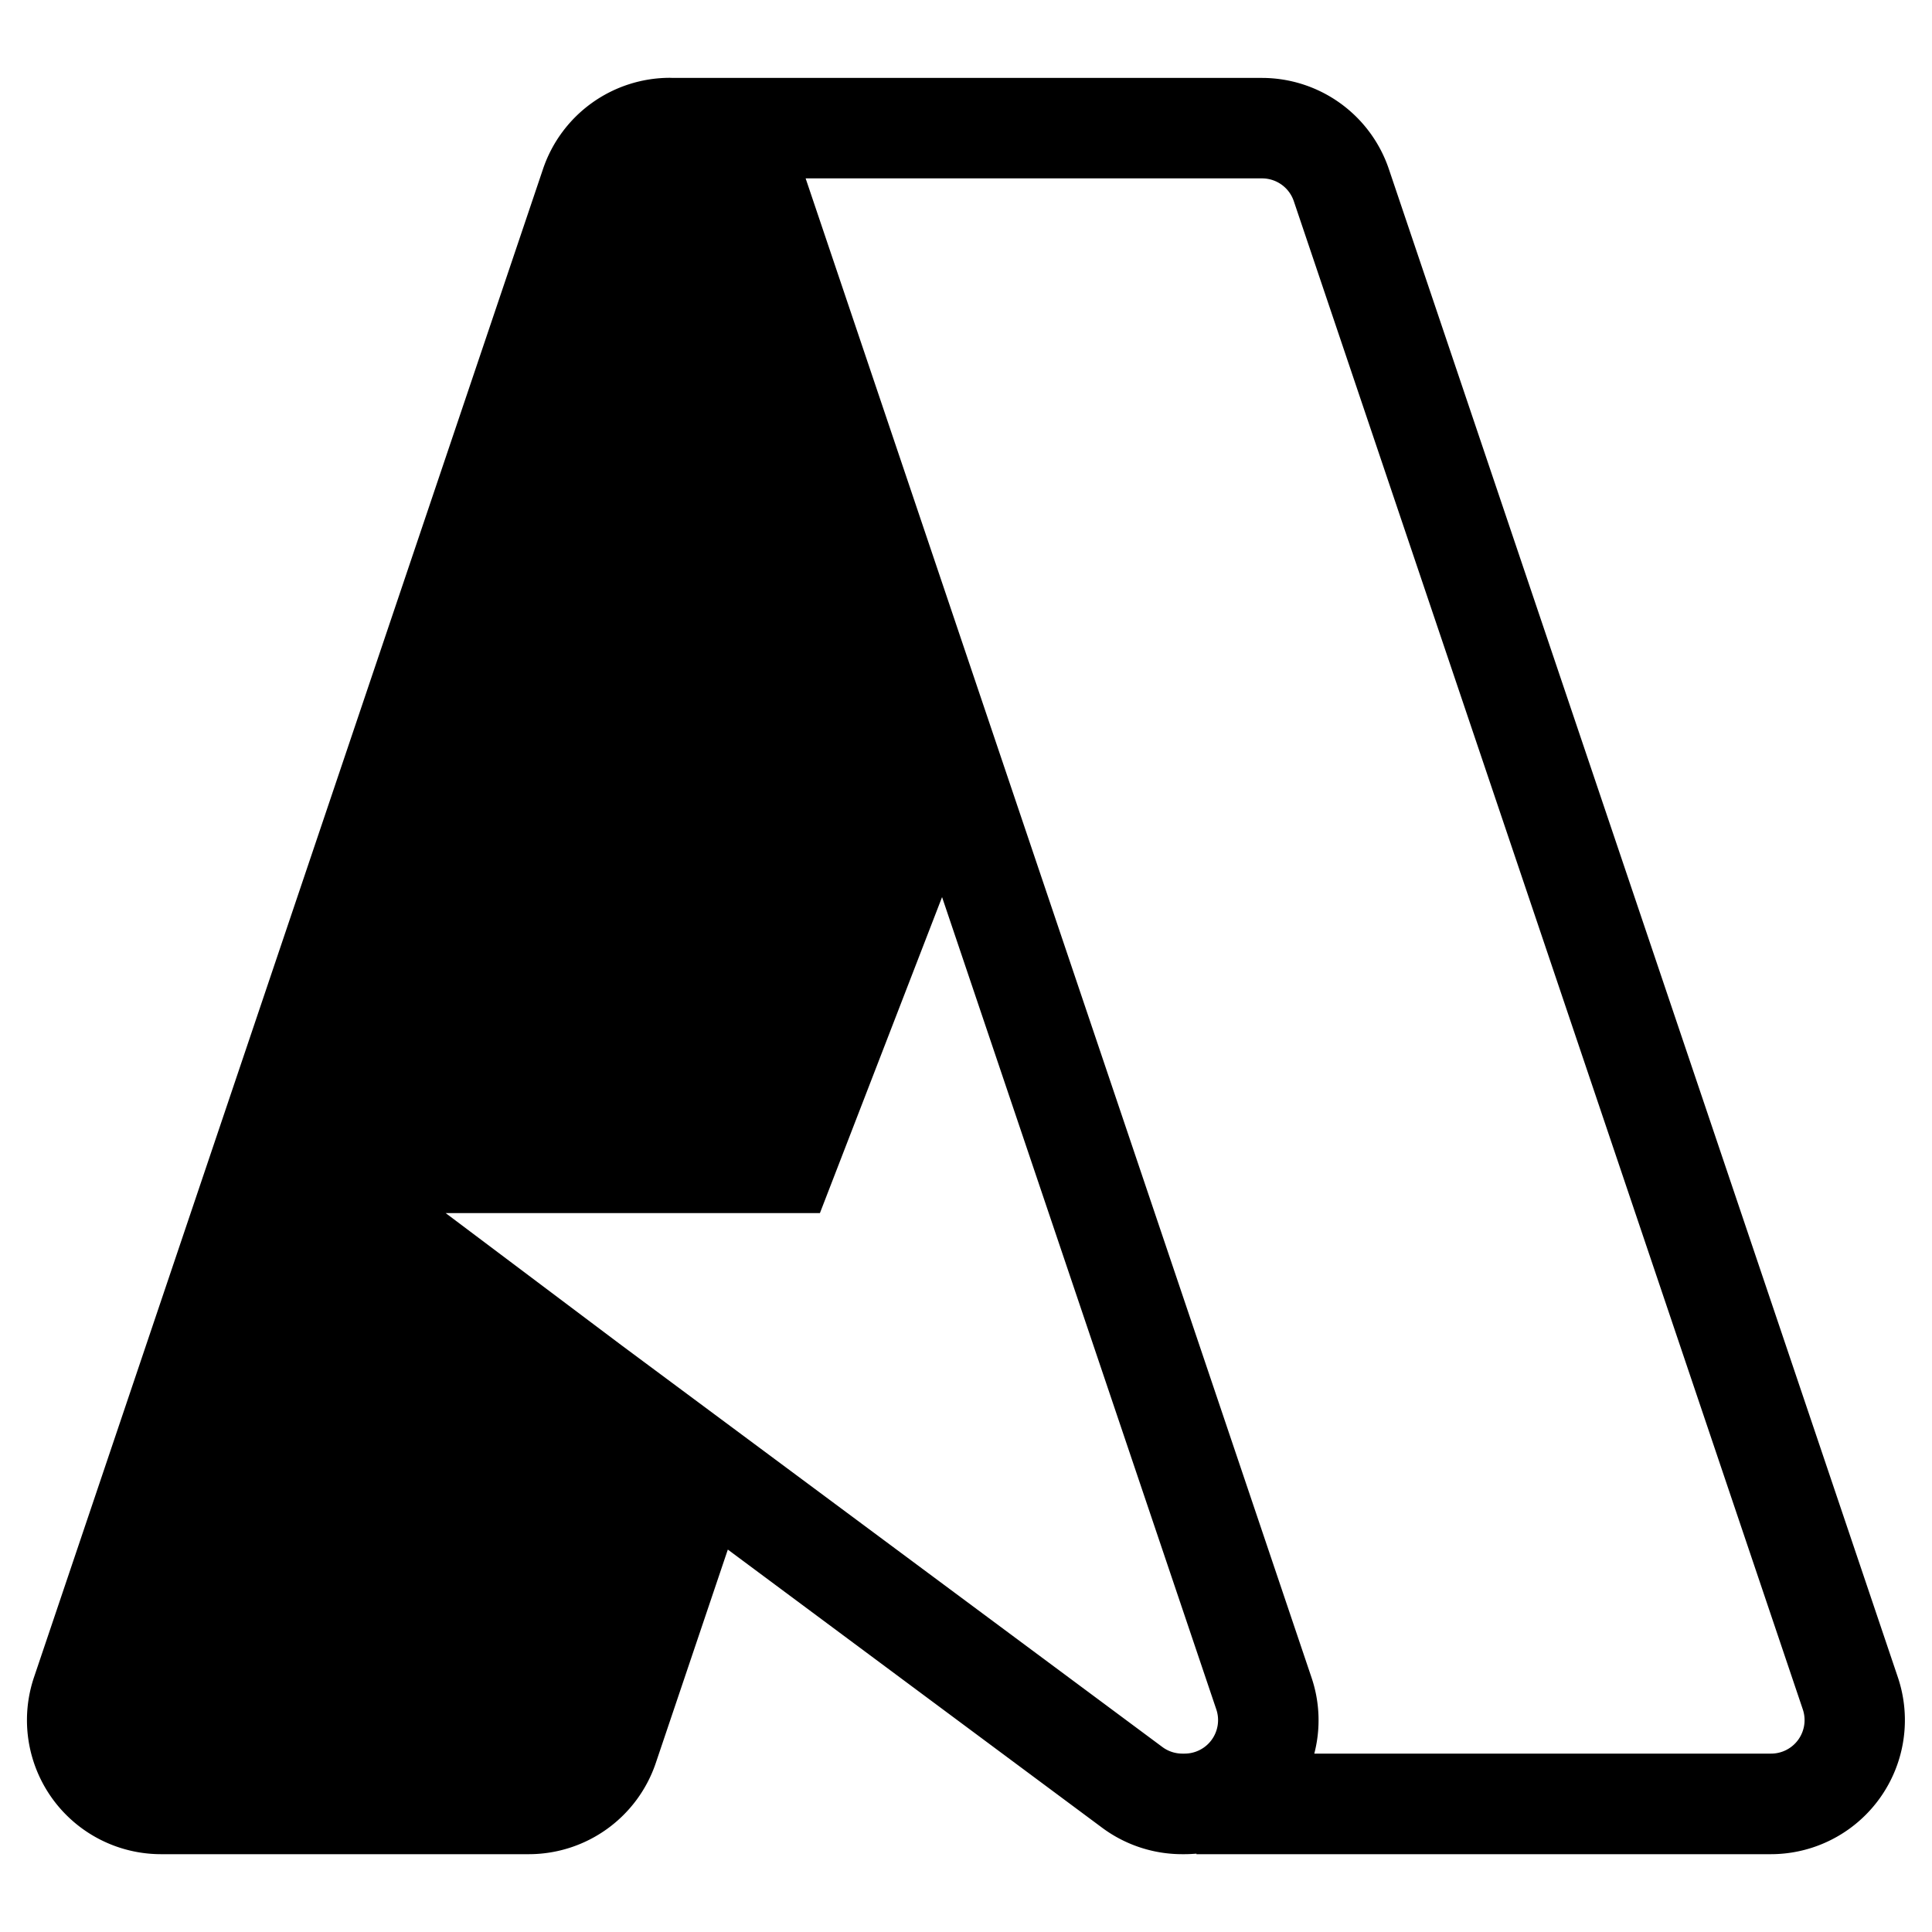 <svg id="bf656193-e6ca-4f9a-a1e3-1cf0316f5b36" xmlns="http://www.w3.org/2000/svg" width="18" height="18" viewBox="0 0 18 18">
  <path d="M6.268.726v0h5.489a1.249,1.249,0,0,1,1.183.85l4.742,14.051a1.249,1.249,0,0,1-1.183,1.648H11.147V17.27c-.037.003-.074.005-.112.005h-.021a1.249,1.249,0,0,1-.745-.246L6.781,14.437,6.11,16.425a1.249,1.249,0,0,1-1.183.85H1.501A1.249,1.249,0,0,1,.317,15.626L5.059,1.575a1.249,1.249,0,0,1,1.183-.85ZM5.787,12.531l5.042,3.745a.312.312,0,0,0,.186.062h.021a.312.312,0,0,0,.296-.412L8.777,8.358,7.755,11.002l-.116.3H4.152Zm10.713,3.807H12.245a1.238,1.238,0,0,0-.027-.712L7.506,1.662h4.252a.312.312,0,0,1,.296.212l4.742,14.051A.312.312,0,0,1,16.499,16.338Z" fill-rule="evenodd" />
</svg>